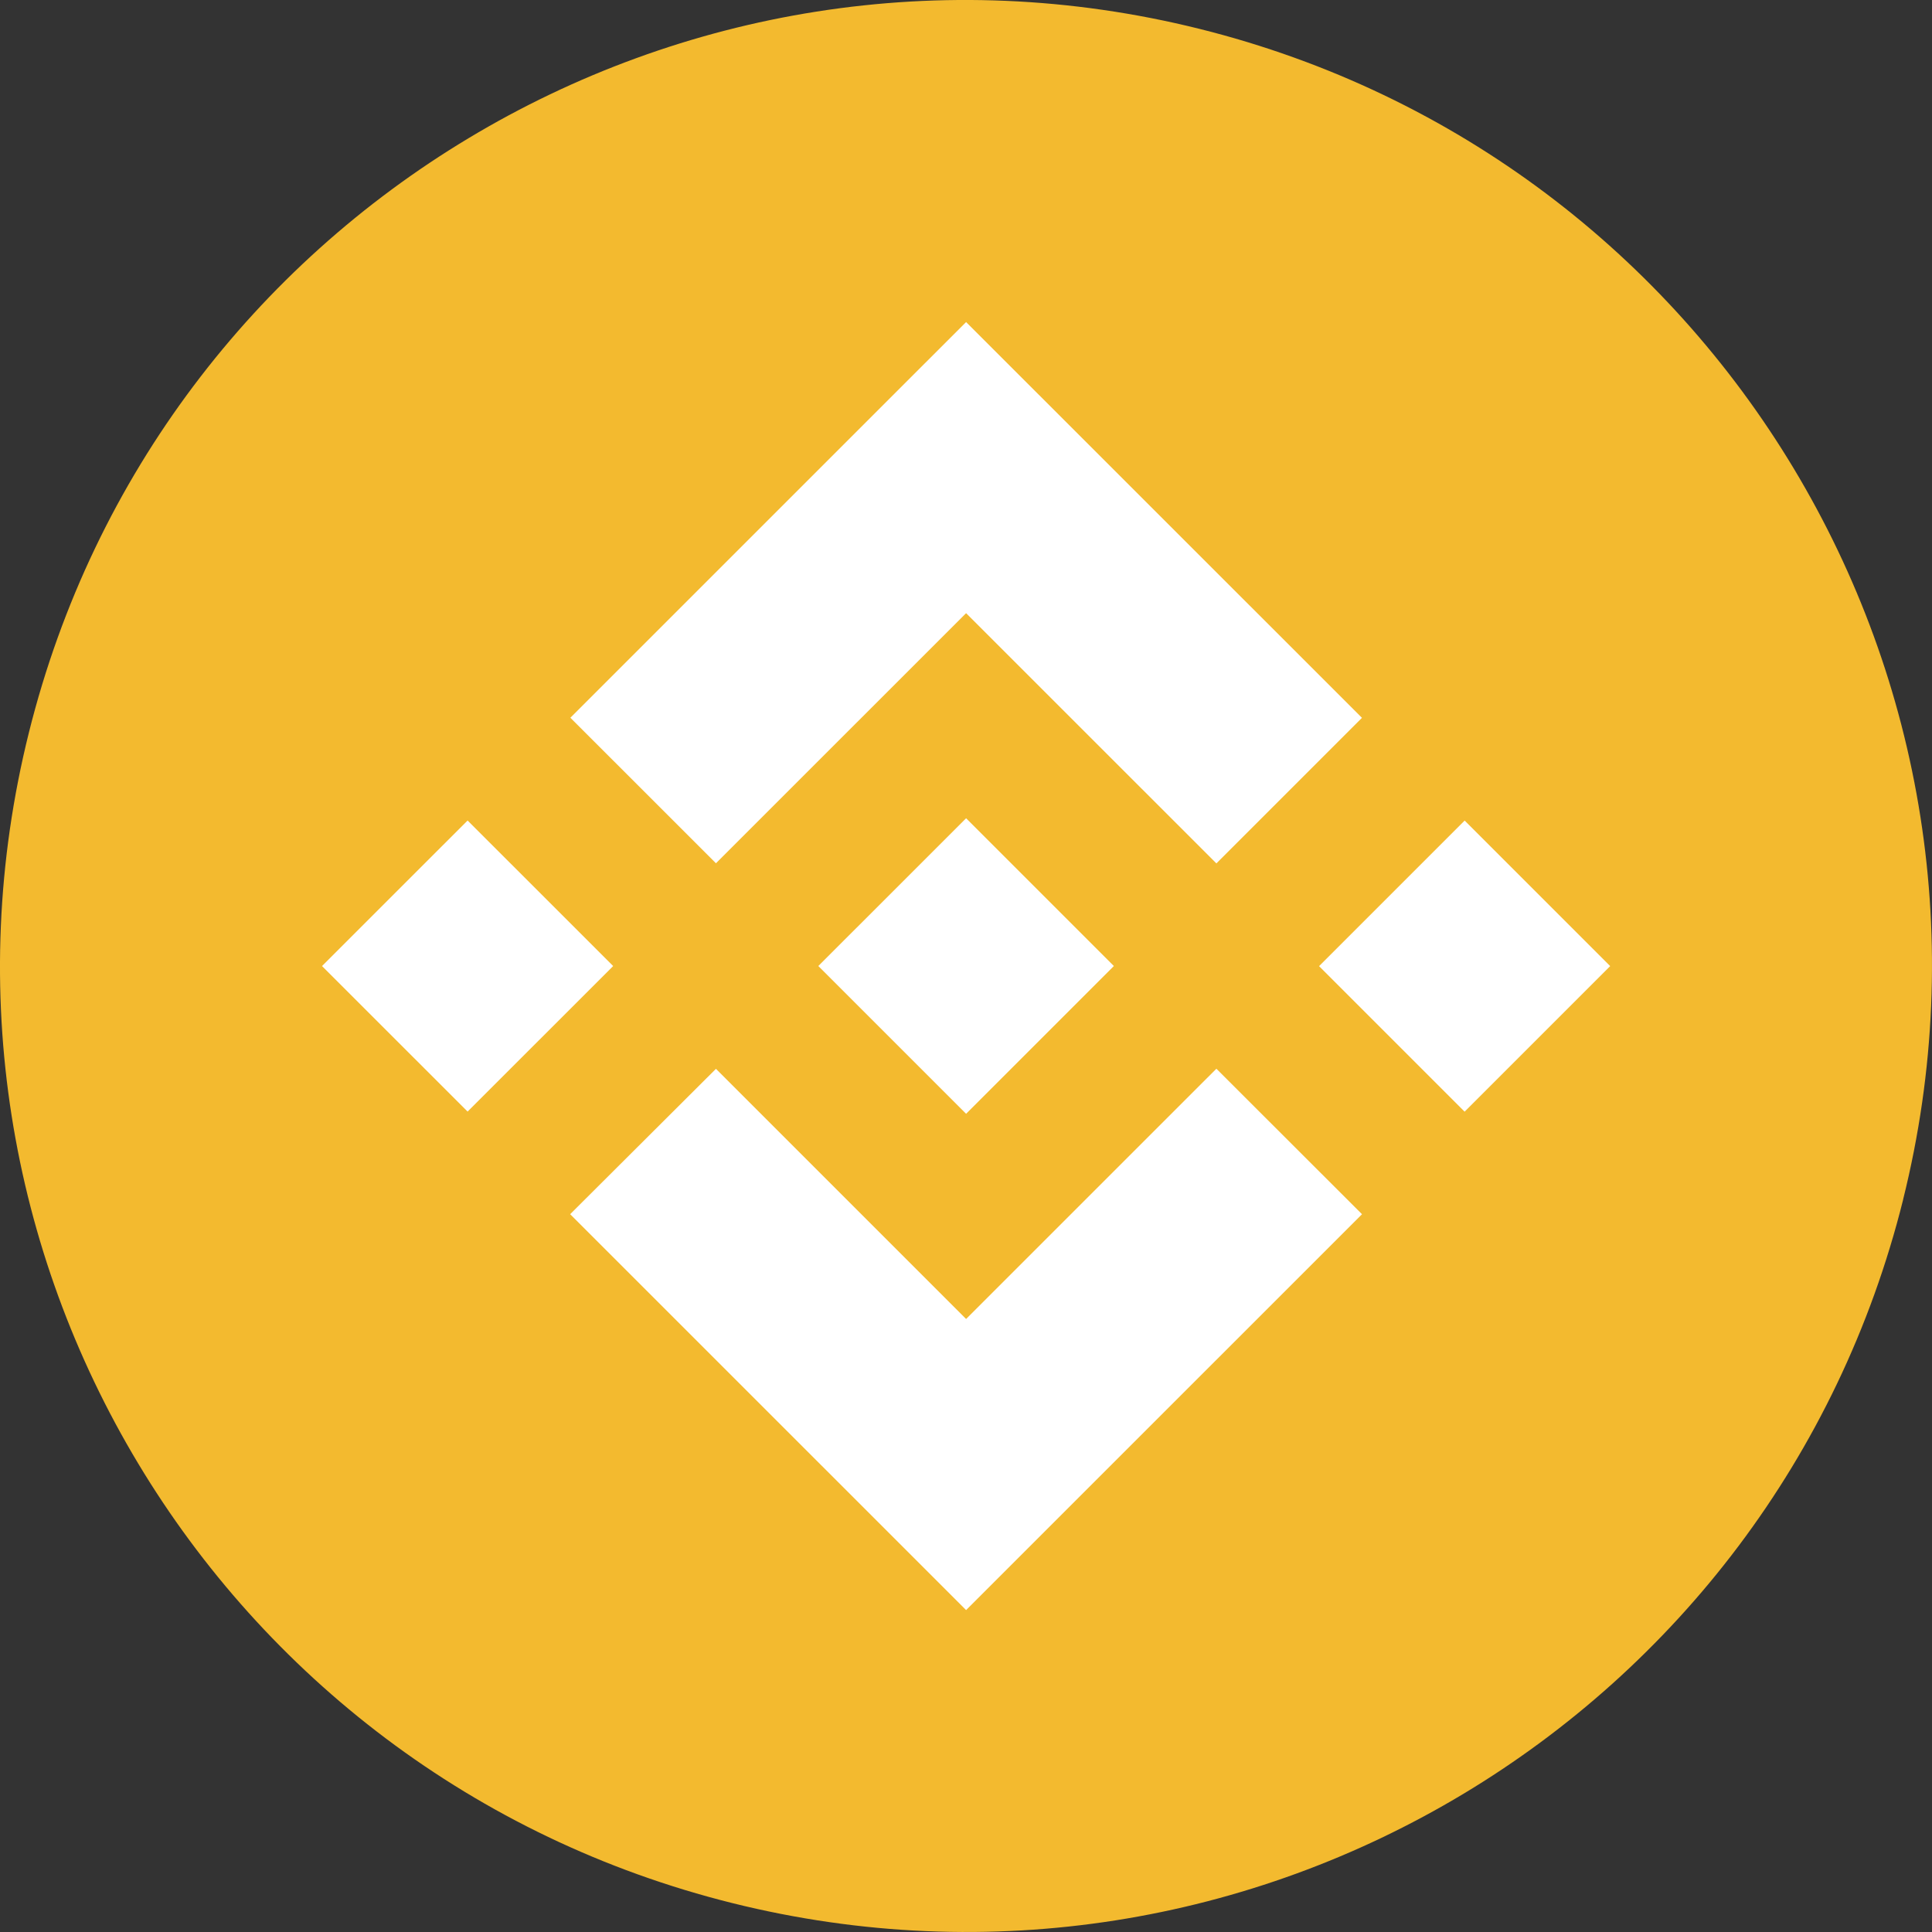 <svg xmlns="http://www.w3.org/2000/svg" width="40" height="40" viewBox="0 0 40 40" fill="none">
  <rect x="0" y="0" width="40" height="40" fill="#333333" stroke="none"/>
  <path d="M39.402 24.838C36.73 35.553 25.877 42.073 15.16 39.401C4.448 36.73 -2.074 25.878 0.599 15.164C3.269 4.448 14.123 -2.073 24.836 0.598C35.552 3.27 42.073 14.123 39.401 24.838L39.401 24.838H39.402Z" fill="#F3BA2F"/>
  <path fill-rule="evenodd" clip-rule="evenodd" d="M20.002 12.695L14.823 17.873L14.823 17.873L11.809 14.86L20.002 6.668L28.198 14.862L25.184 17.876L20.002 12.695ZM9.681 16.988L6.667 20.001L9.681 23.014L12.695 20.001L9.681 16.988ZM14.823 22.129L20.002 27.308L25.184 22.127L28.199 25.139L28.198 25.14L20.002 33.335L11.809 25.143L11.805 25.138L14.823 22.129ZM30.324 16.989L27.31 20.003L30.323 23.016L33.337 20.002L30.324 16.989Z" fill="white"/>
  <path d="M23.059 19.999H23.06L20.002 16.941L17.742 19.201L17.482 19.46L16.947 19.996L16.943 20L16.947 20.005L20.002 23.06L23.06 20.002L23.062 20.001L23.059 19.999" fill="white"/>
</svg>